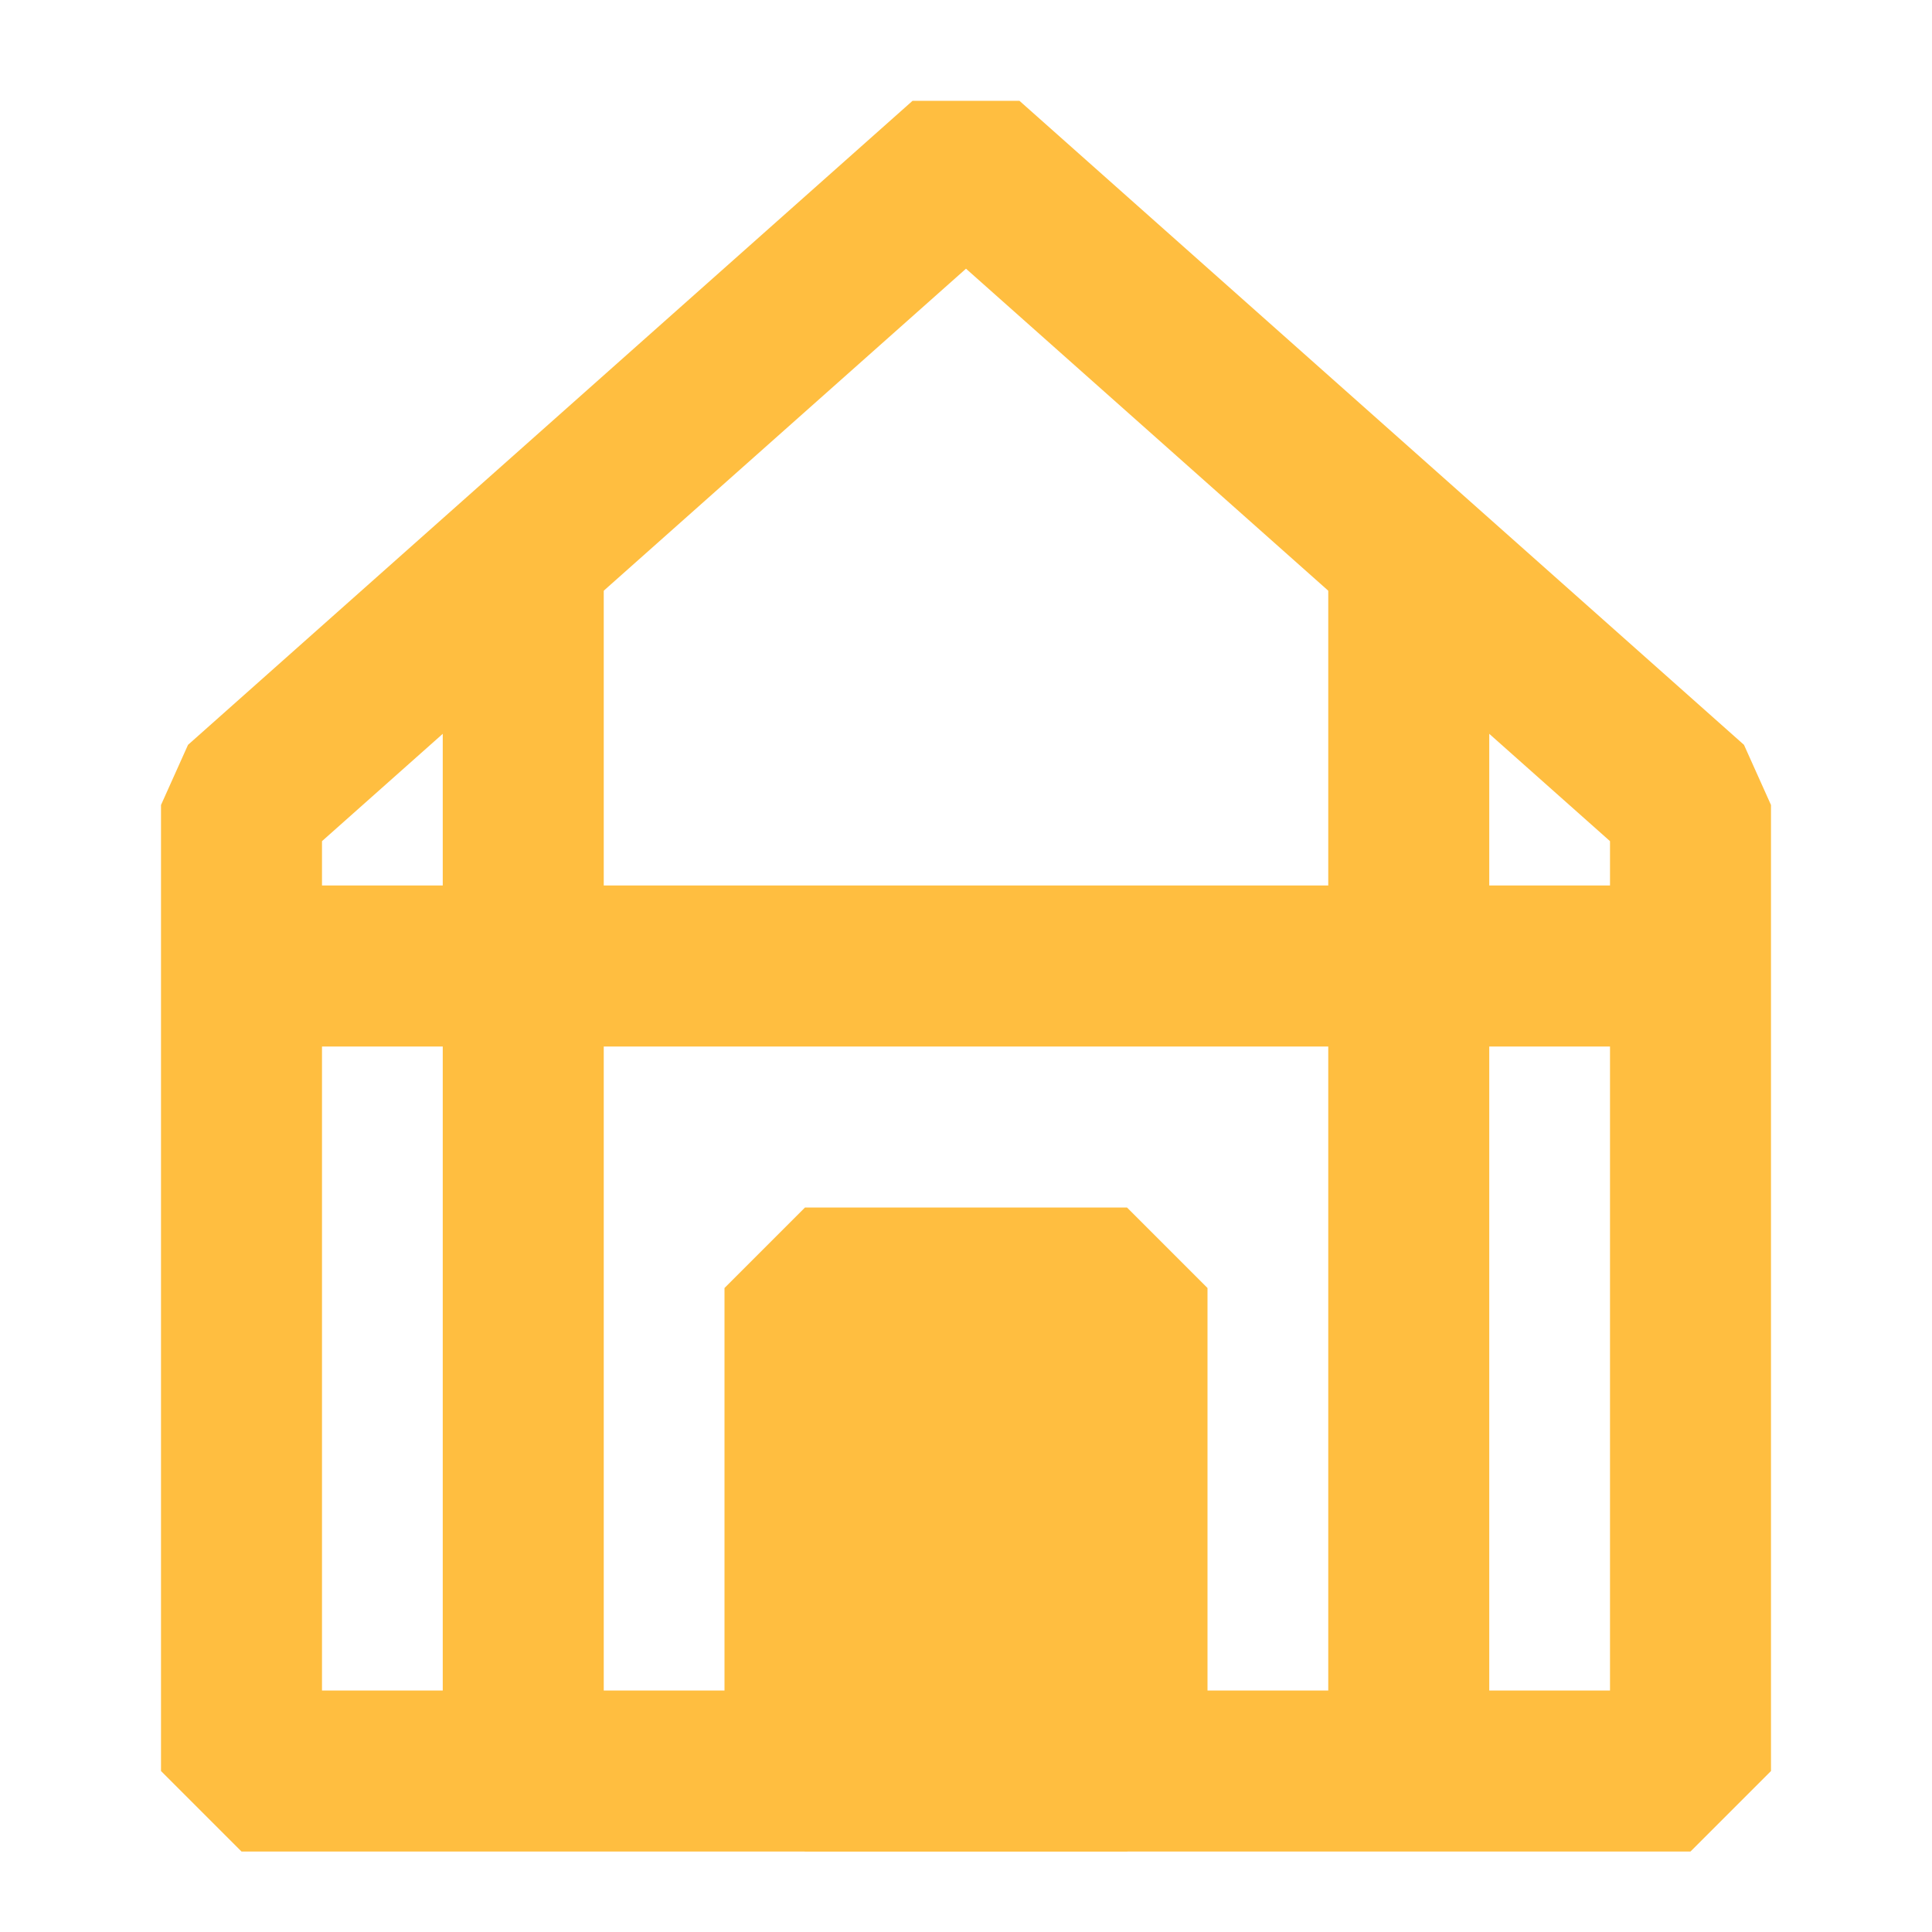 <?xml version="1.0" encoding="UTF-8"?><svg width="24" height="24" viewBox="0 0 48 48" fill="none" xmlns="http://www.w3.org/2000/svg"><path d="M42 20V44H24H6V20L24 4L42 20Z" stroke="#ffbe40" stroke-width="4" stroke-linejoin="bevel"/><path d="M6 24L42 24" stroke="#ffbe40" stroke-width="4" stroke-linecap="butt" stroke-linejoin="bevel"/><path d="M13 14L13 44" stroke="#ffbe40" stroke-width="4" stroke-linecap="butt" stroke-linejoin="bevel"/><path d="M35 14L35 44" stroke="#ffbe40" stroke-width="4" stroke-linecap="butt" stroke-linejoin="bevel"/><rect x="20" y="32" width="8" height="12" fill="#ffbe40" stroke="#ffbe40" stroke-width="4" stroke-linecap="butt" stroke-linejoin="bevel"/></svg>